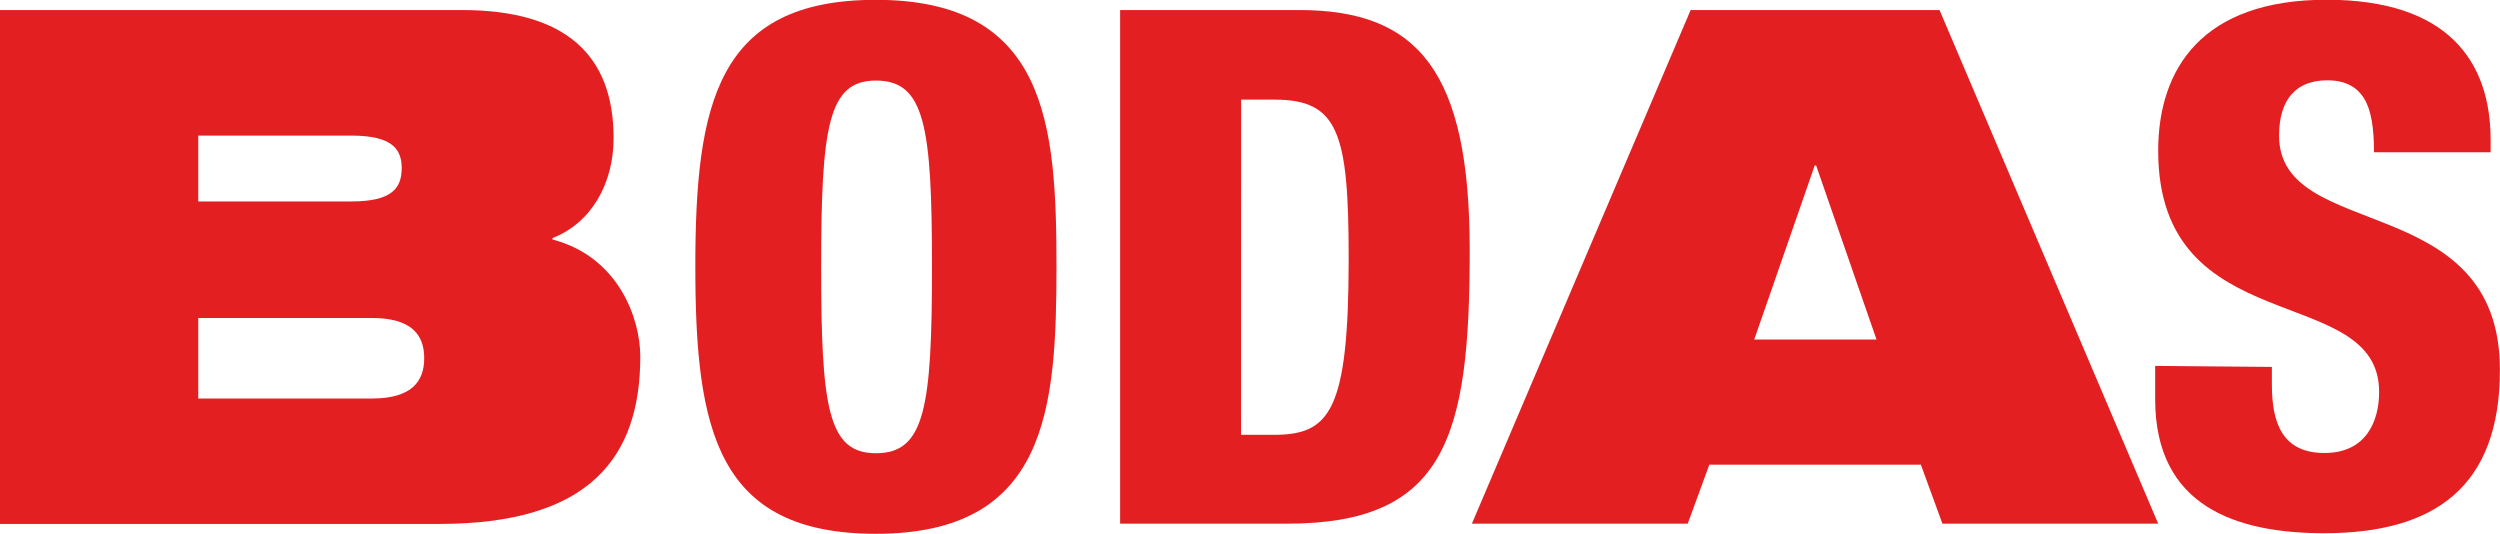 <svg id="Capa_1" data-name="Capa 1" xmlns="http://www.w3.org/2000/svg" viewBox="0 0 298.85 63.81"><defs><style>.cls-1{fill:#e31f21;}</style></defs><title>bodas-title</title><path class="cls-1" d="M252.3,114.22h55.21c12.55,0,18.14,5.5,18.14,15.31,0,5.42-2.66,10.15-7.31,11.95v.17c7.92,2.07,10.5,9.46,10.5,14,0,12-6,20-24,20H252.3ZM276,137.1h18.32c4.9,0,6-1.64,6-4,0-2.23-1.12-3.87-6-3.87H276Zm0,23.56h20.73c4.81,0,6.28-2.06,6.28-4.82s-1.47-4.81-6.28-4.81H276Z" transform="translate(-252.3 -113.02)"/><path class="cls-1" d="M357,176.83c-19,0-21.58-12.39-21.58-31.91S338,113,357,113c20.47,0,21.59,14.87,21.59,31.9S377.51,176.83,357,176.83ZM357,167.2c5.85,0,6.71-5.42,6.71-22.28s-.86-22.27-6.71-22.27c-5.68,0-6.54,5.42-6.54,22.27S351.28,167.2,357,167.2Z" transform="translate(-252.3 -113.02)"/><path class="cls-1" d="M386.2,114.22h21.41c14.28,0,20.38,7.4,20.38,28.72,0,22.28-2.83,32.68-21.84,32.68H386.2ZM400.65,165h3.87c6.7,0,9-2.67,9-21.07,0-15-1.21-19-8.86-19h-4Z" transform="translate(-252.3 -113.02)"/><path class="cls-1" d="M454.4,114.22h29.75l26.14,61.4H484.5l-2.58-7.05H456.63l-2.58,7.05h-25.8Zm15,18.58h-.17L462,153.61h14.62Z" transform="translate(-252.3 -113.02)"/><path class="cls-1" d="M523.88,156.88V159c0,4.64,1.29,8.17,6.28,8.17s6.54-3.79,6.54-7.31c0-13.25-26.41-5.85-26.41-28.81,0-9.81,5.25-18.06,20.13-18.06,14.45,0,19.61,7.31,19.61,16.77v1.46H536.09c0-2.93-.34-5.08-1.2-6.45s-2.24-2.15-4.39-2.15c-3.61,0-5.76,2.15-5.76,6.62,0,12.81,26.4,6.36,26.4,28,0,13.93-7.74,19.52-21,19.52-10.49,0-20.21-3.18-20.21-16v-4Z" transform="translate(-252.3 -113.02)"/></svg>